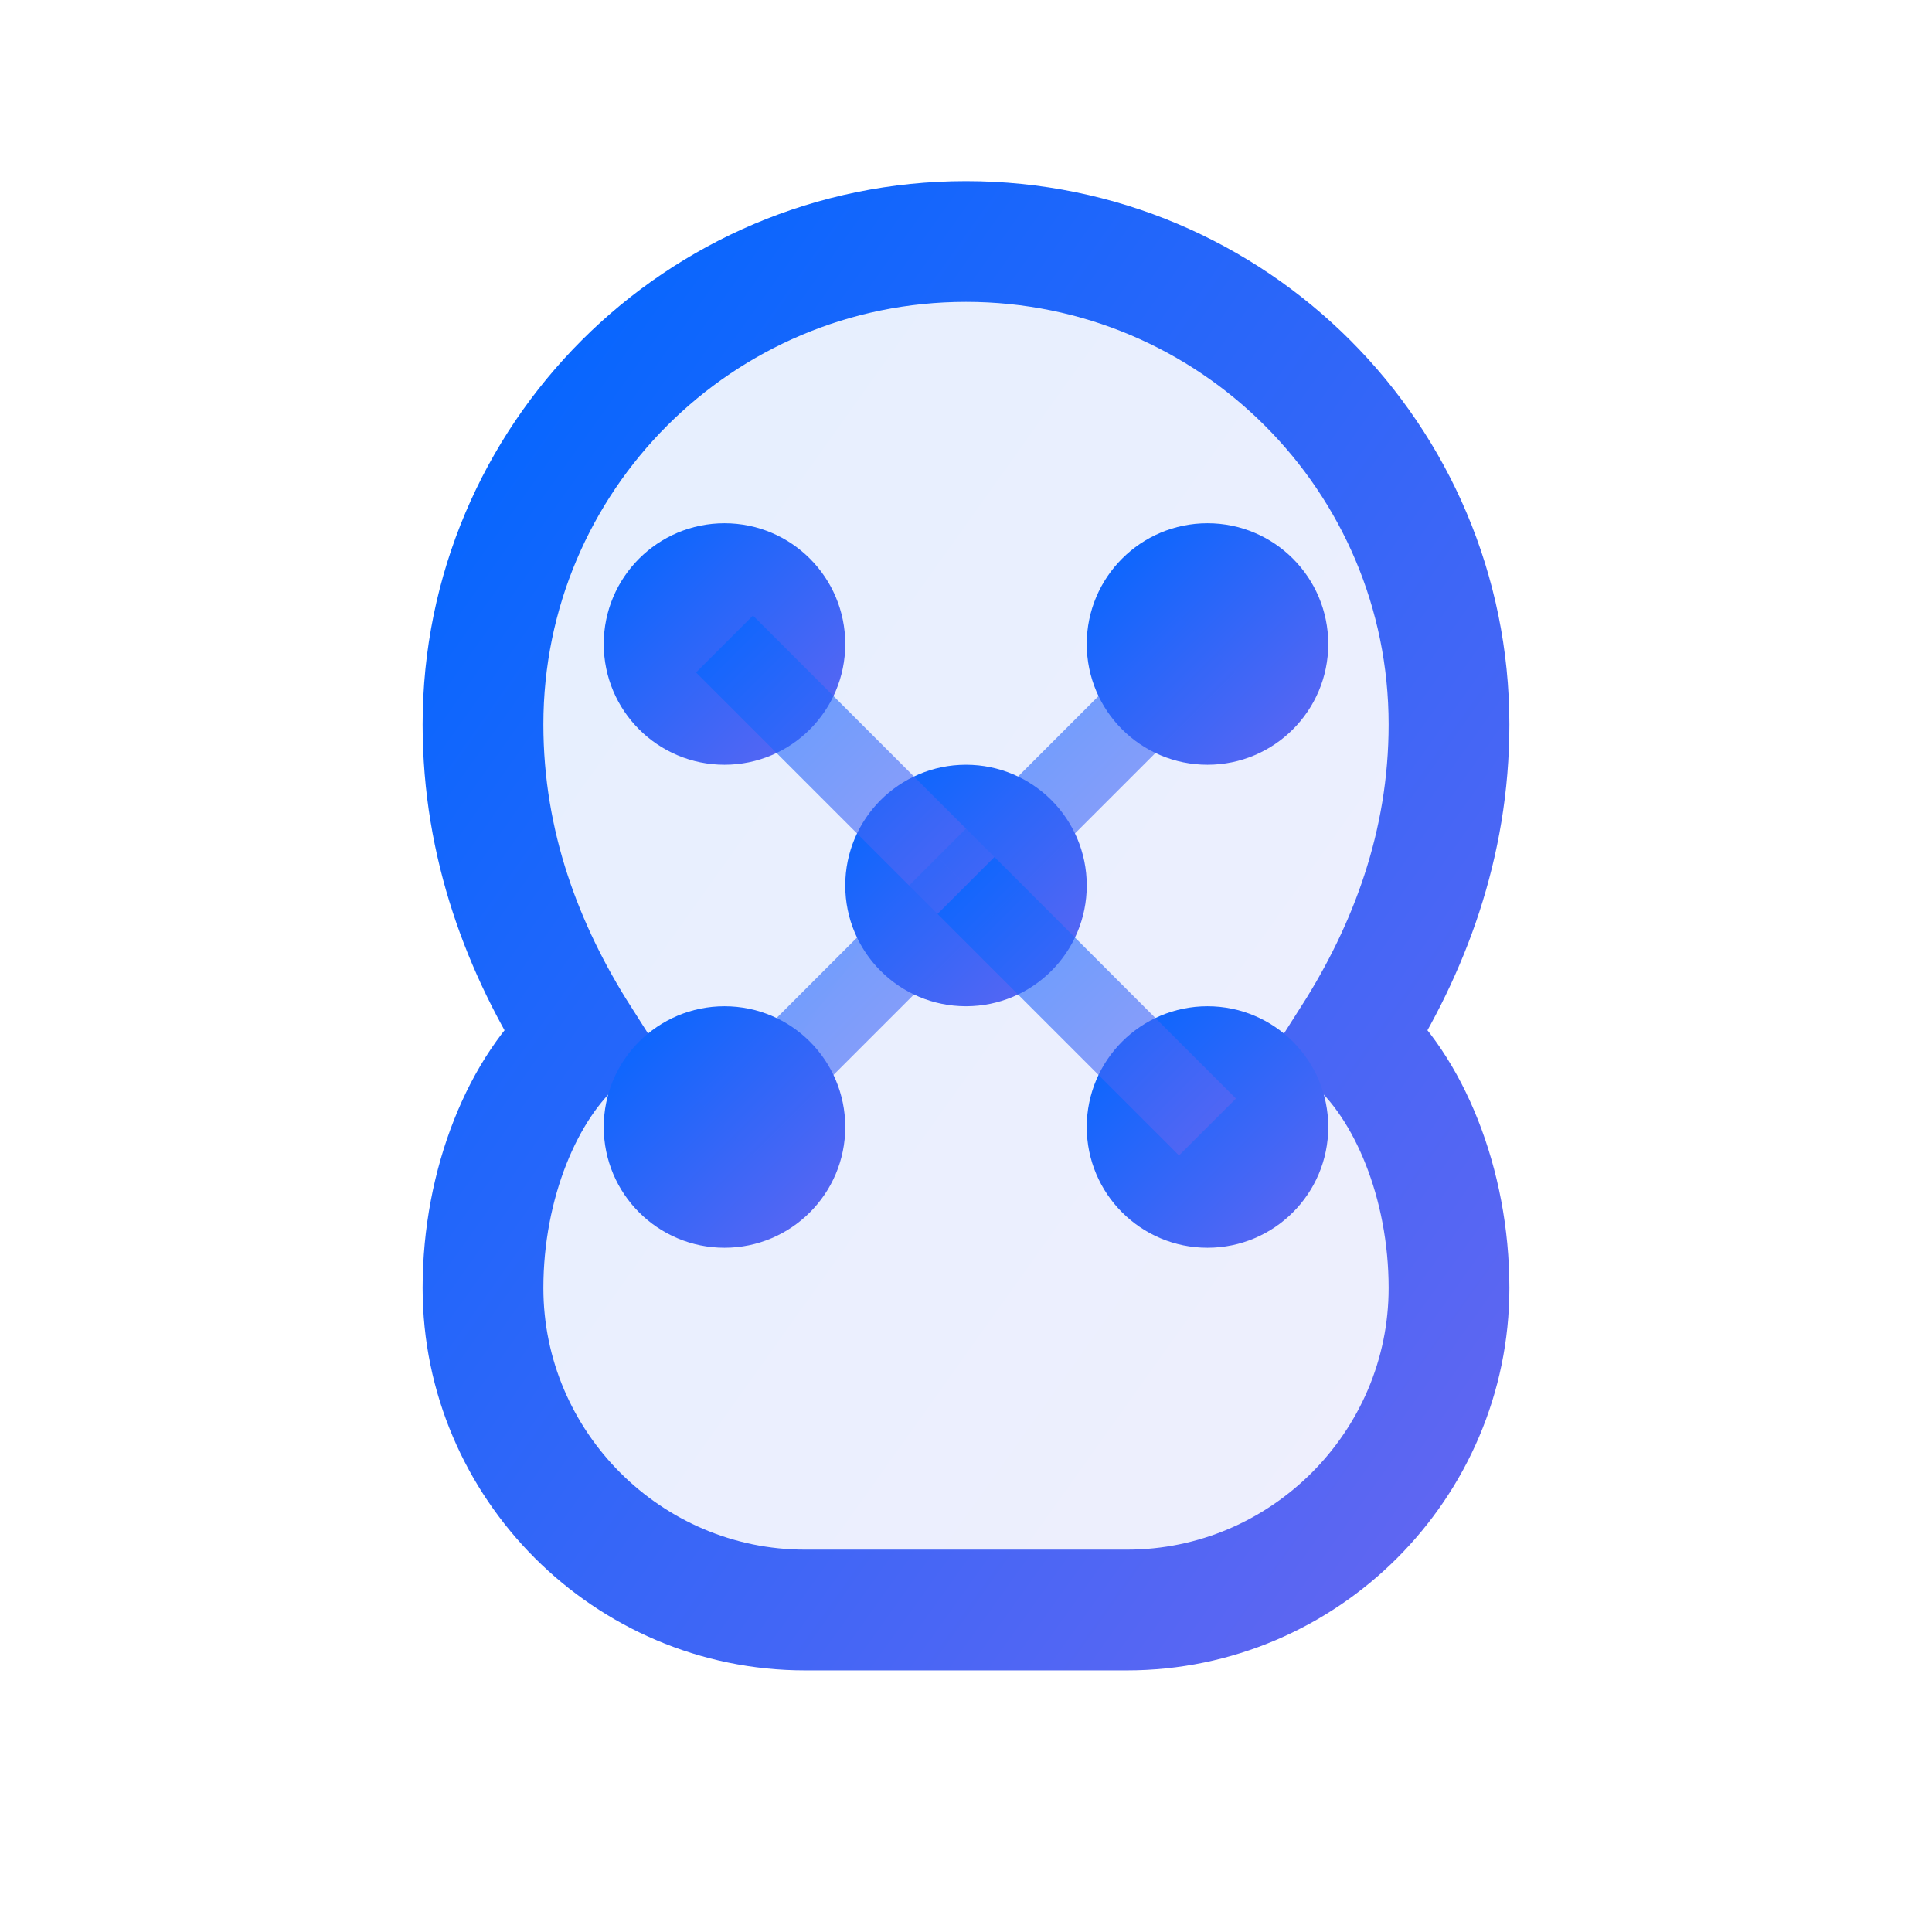 <svg width="24" height="24" viewBox="0 0 24 24" fill="none" xmlns="http://www.w3.org/2000/svg">
  <defs>
    <linearGradient id="brainGradient" x1="0%" y1="0%" x2="100%" y2="100%">
      <stop offset="0%" style="stop-color:#0066ff;stop-opacity:1" />
      <stop offset="100%" style="stop-color:#6366f1;stop-opacity:1" />
    </linearGradient>
  </defs>
  
  <!-- Brain outline -->
  <path d="M12 3C8.686 3 6 5.686 6 9c0 1.5.5 2.8 1.2 3.9C6.5 13.5 6 14.7 6 16c0 2.2 1.8 4 4 4h4c2.2 0 4-1.8 4-4 0-1.3-.5-2.5-1.2-3.1C17.5 11.8 18 10.5 18 9c0-3.314-2.686-6-6-6z" fill="url(#brainGradient)" fill-opacity="0.1" stroke="url(#brainGradient)" stroke-width="1.5"/>
  
  <!-- Neural network nodes -->
  <circle cx="9" cy="8" r="1.5" fill="url(#brainGradient)"/>
  <circle cx="15" cy="8" r="1.5" fill="url(#brainGradient)"/>
  <circle cx="12" cy="11" r="1.5" fill="url(#brainGradient)"/>
  <circle cx="9" cy="14" r="1.5" fill="url(#brainGradient)"/>
  <circle cx="15" cy="14" r="1.5" fill="url(#brainGradient)"/>
  
  <!-- Neural connections -->
  <line x1="9" y1="8" x2="12" y2="11" stroke="url(#brainGradient)" stroke-width="1" opacity="0.6"/>
  <line x1="15" y1="8" x2="12" y2="11" stroke="url(#brainGradient)" stroke-width="1" opacity="0.6"/>
  <line x1="12" y1="11" x2="9" y2="14" stroke="url(#brainGradient)" stroke-width="1" opacity="0.6"/>
  <line x1="12" y1="11" x2="15" y2="14" stroke="url(#brainGradient)" stroke-width="1" opacity="0.6"/>
  <line x1="9" y1="8" x2="15" y2="8" stroke="url(#brainGradient)" stroke-width="1" opacity="0.4"/>
  <line x1="9" y1="14" x2="15" y2="14" stroke="url(#brainGradient)" stroke-width="1" opacity="0.4"/>
</svg>